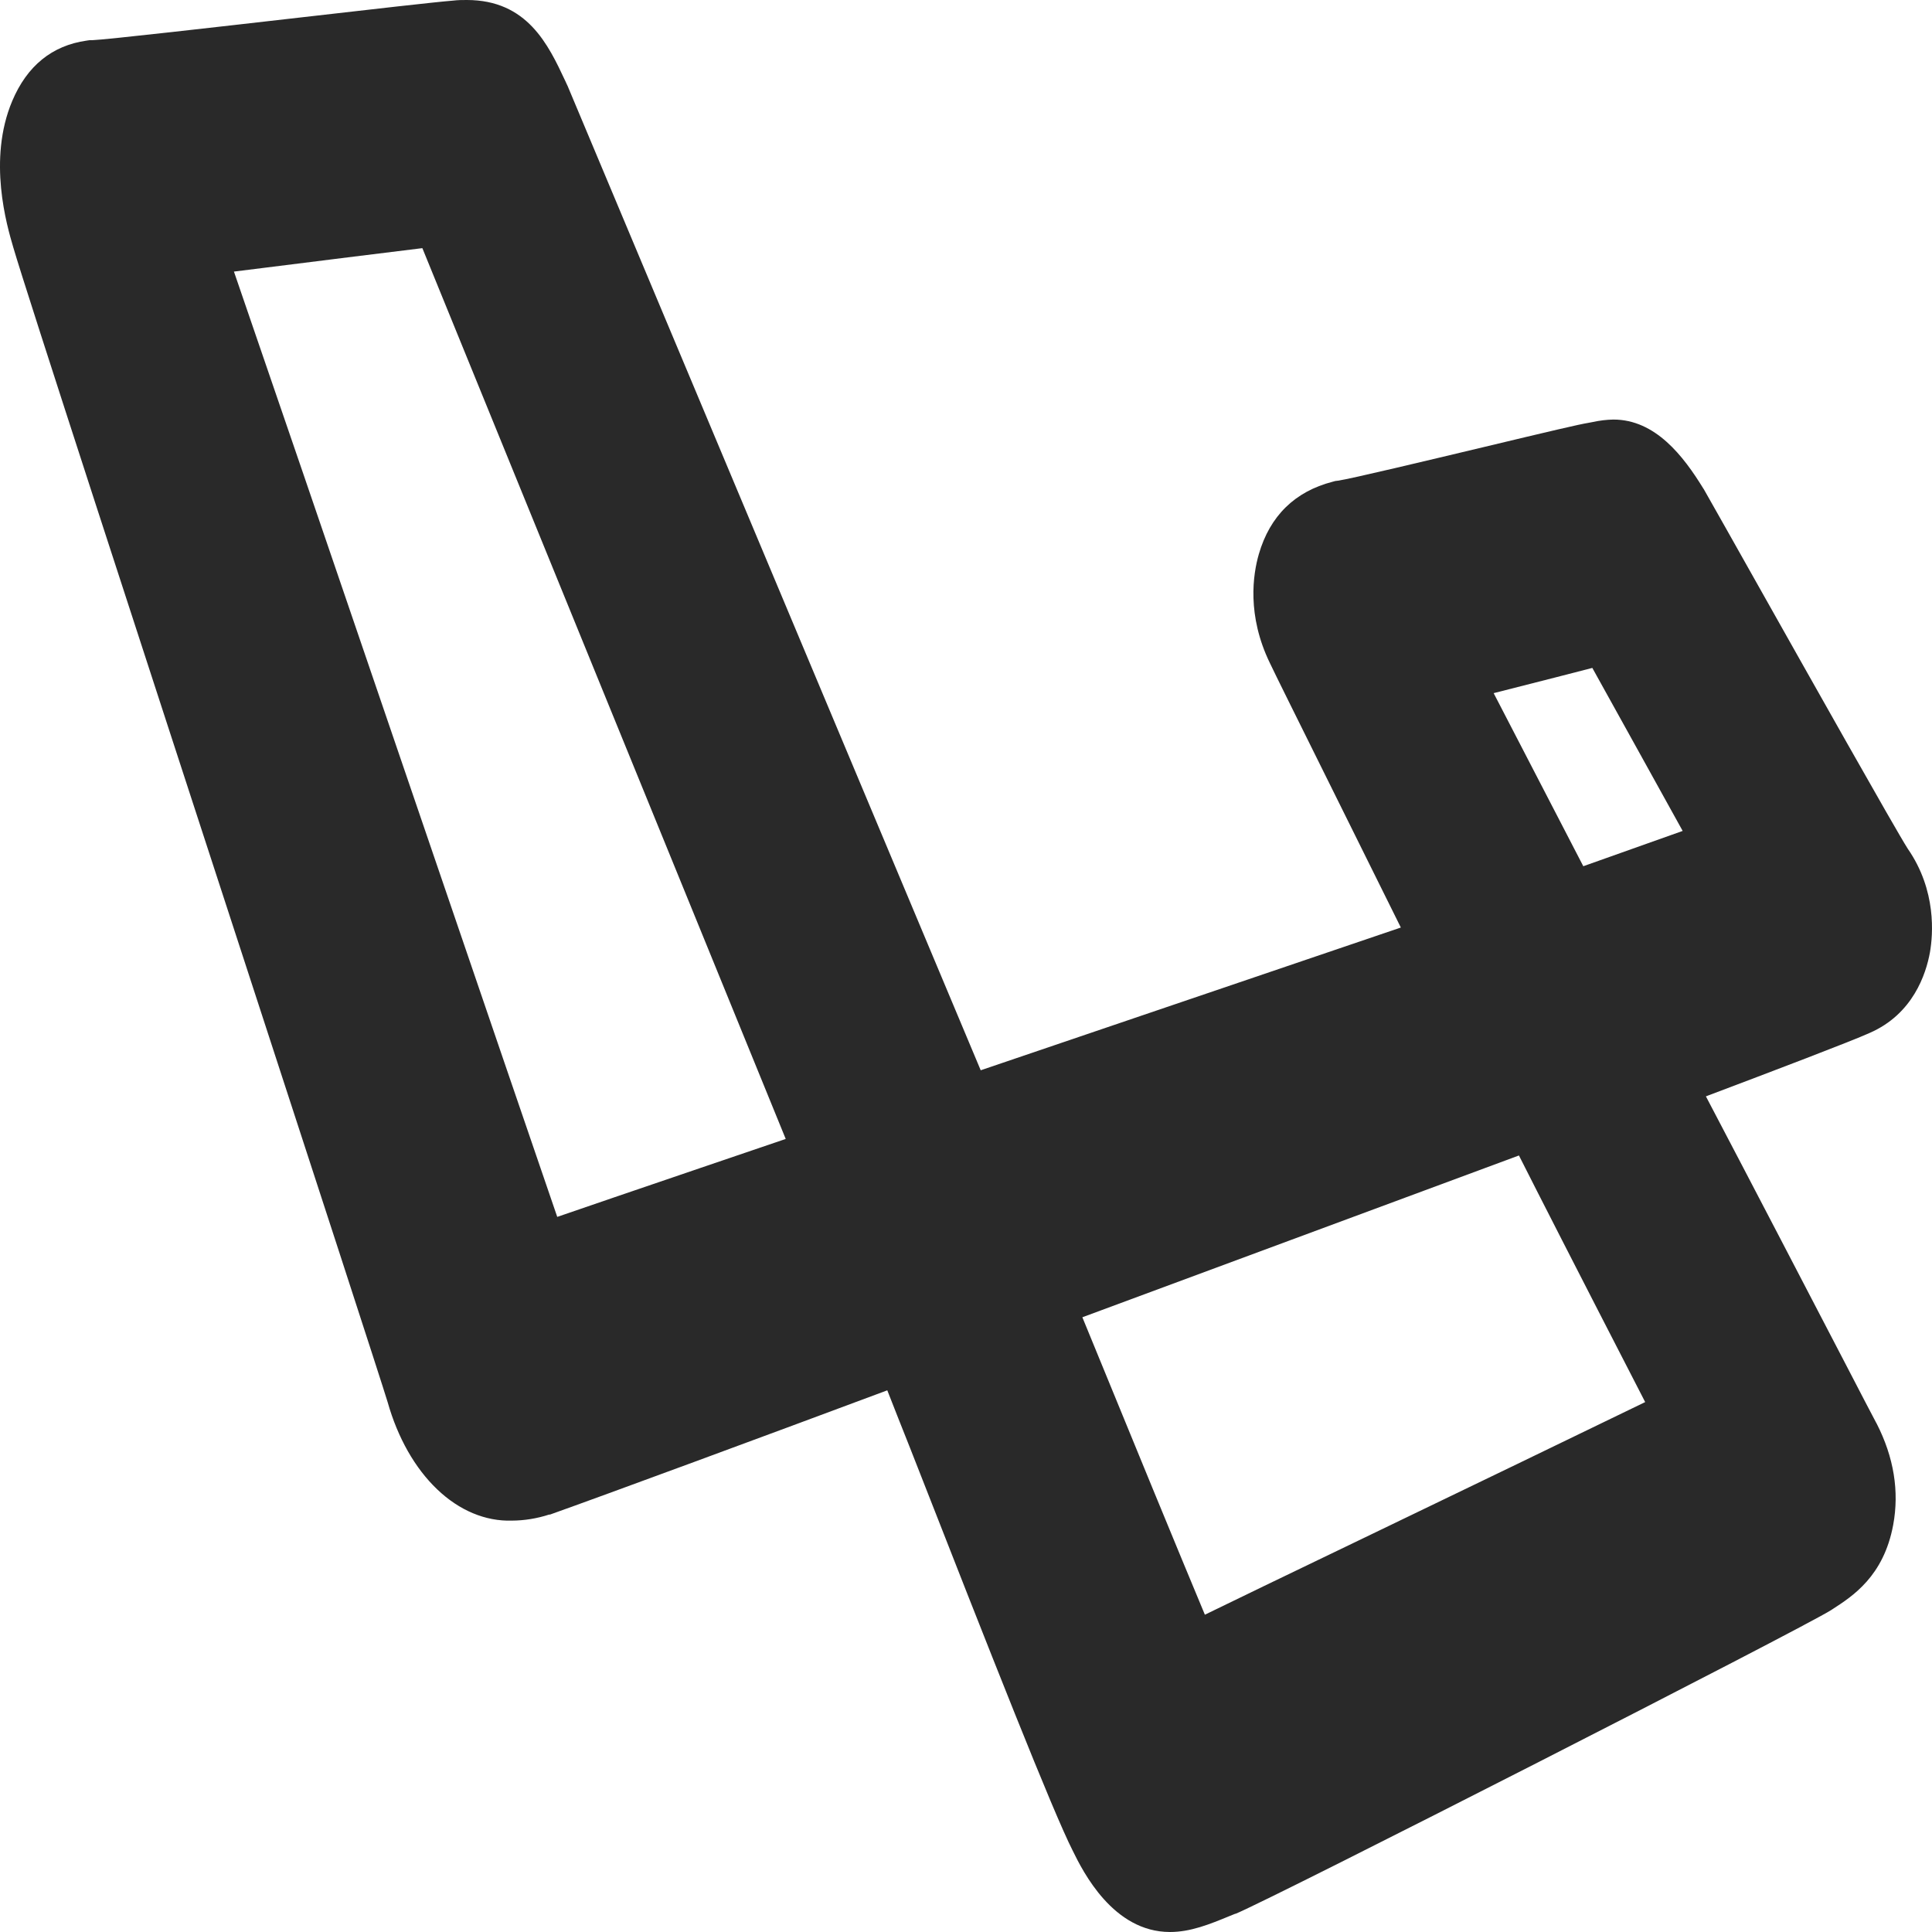 <svg width="70" height="70" viewBox="0 0 70 70" fill="none" xmlns="http://www.w3.org/2000/svg">
<path d="M69.12 30.748C68.671 30.046 65.453 24.327 63.718 21.245C62.795 19.606 62.067 18.311 61.76 17.774L61.736 17.731L61.708 17.689C60.995 16.529 59.98 15.201 58.457 15.201C58.21 15.206 57.963 15.235 57.718 15.289C57.667 15.299 57.615 15.31 57.56 15.319C57.225 15.372 56.185 15.617 53.713 16.209C51.799 16.665 48.913 17.357 48.476 17.416L48.379 17.428L48.284 17.454C46.917 17.808 46.012 18.691 45.61 20.077C45.398 20.809 45.17 22.295 46.012 24.027C46.221 24.468 46.946 25.928 48.191 28.436C49.02 30.106 49.951 31.979 50.755 33.606L35.533 38.778L20.598 3.192L20.57 3.124L20.539 3.059L20.479 2.929C19.868 1.625 19.108 0 16.912 0C16.757 0 16.596 1.21495e-07 16.416 0.022C15.787 0.072 13.487 0.334 10.825 0.64C7.887 0.976 3.866 1.436 3.344 1.456H3.244L3.136 1.472C1.887 1.649 0.98 2.386 0.443 3.659C-0.453 5.785 0.249 8.171 0.479 8.955C0.939 10.54 5.135 23.406 8.836 34.763C11.297 42.308 13.837 50.11 14.045 50.802C14.41 52.094 15.036 53.196 15.84 53.962C16.643 54.729 17.588 55.124 18.548 55.095C19.002 55.092 19.454 55.019 19.896 54.876H19.925L19.952 54.867C21.847 54.194 27.859 51.975 32.148 50.374C32.407 51.034 32.681 51.732 32.968 52.45C35.966 60.106 38.149 65.645 38.869 67.059C39.238 67.812 40.331 70 42.39 70C43.137 70 43.82 69.722 44.542 69.425L44.752 69.34H44.76H44.768C46.208 68.743 65.37 58.967 66.351 58.333L66.381 58.313C67.125 57.834 68.249 57.11 68.594 55.25C68.819 54.033 68.618 52.798 67.995 51.579L67.985 51.561L67.975 51.544C67.859 51.325 67.429 50.507 66.845 49.376C65.597 46.976 63.58 43.098 61.808 39.723C64.183 38.828 67.113 37.712 67.739 37.426C69.307 36.744 69.782 35.3 69.927 34.497C70.034 33.87 70.175 32.27 69.12 30.748ZM25.37 42.32C22.936 43.149 21.239 43.728 20.19 44.09C19.278 41.437 17.491 36.205 15.747 31.098C11.681 19.182 9.581 13.047 8.476 9.84L9.591 9.701C11.415 9.472 13.912 9.16 15.303 8.991C17.594 14.611 25.463 33.908 28.468 41.266L25.37 42.32ZM49.728 55.572C46.418 57.163 44.624 58.032 43.655 58.504C42.794 56.447 40.899 51.838 39.216 47.727L55.034 41.865C55.718 43.219 57.026 45.786 59.608 50.8C57.138 52.001 53.019 53.986 49.728 55.572ZM57.366 31.385L54.118 25.114C55.987 24.639 57.063 24.365 57.693 24.2L59.334 27.159L60.966 30.106C59.845 30.502 58.541 30.965 57.366 31.385Z" fill="#121212" fill-opacity="0.9"/>
</svg>
